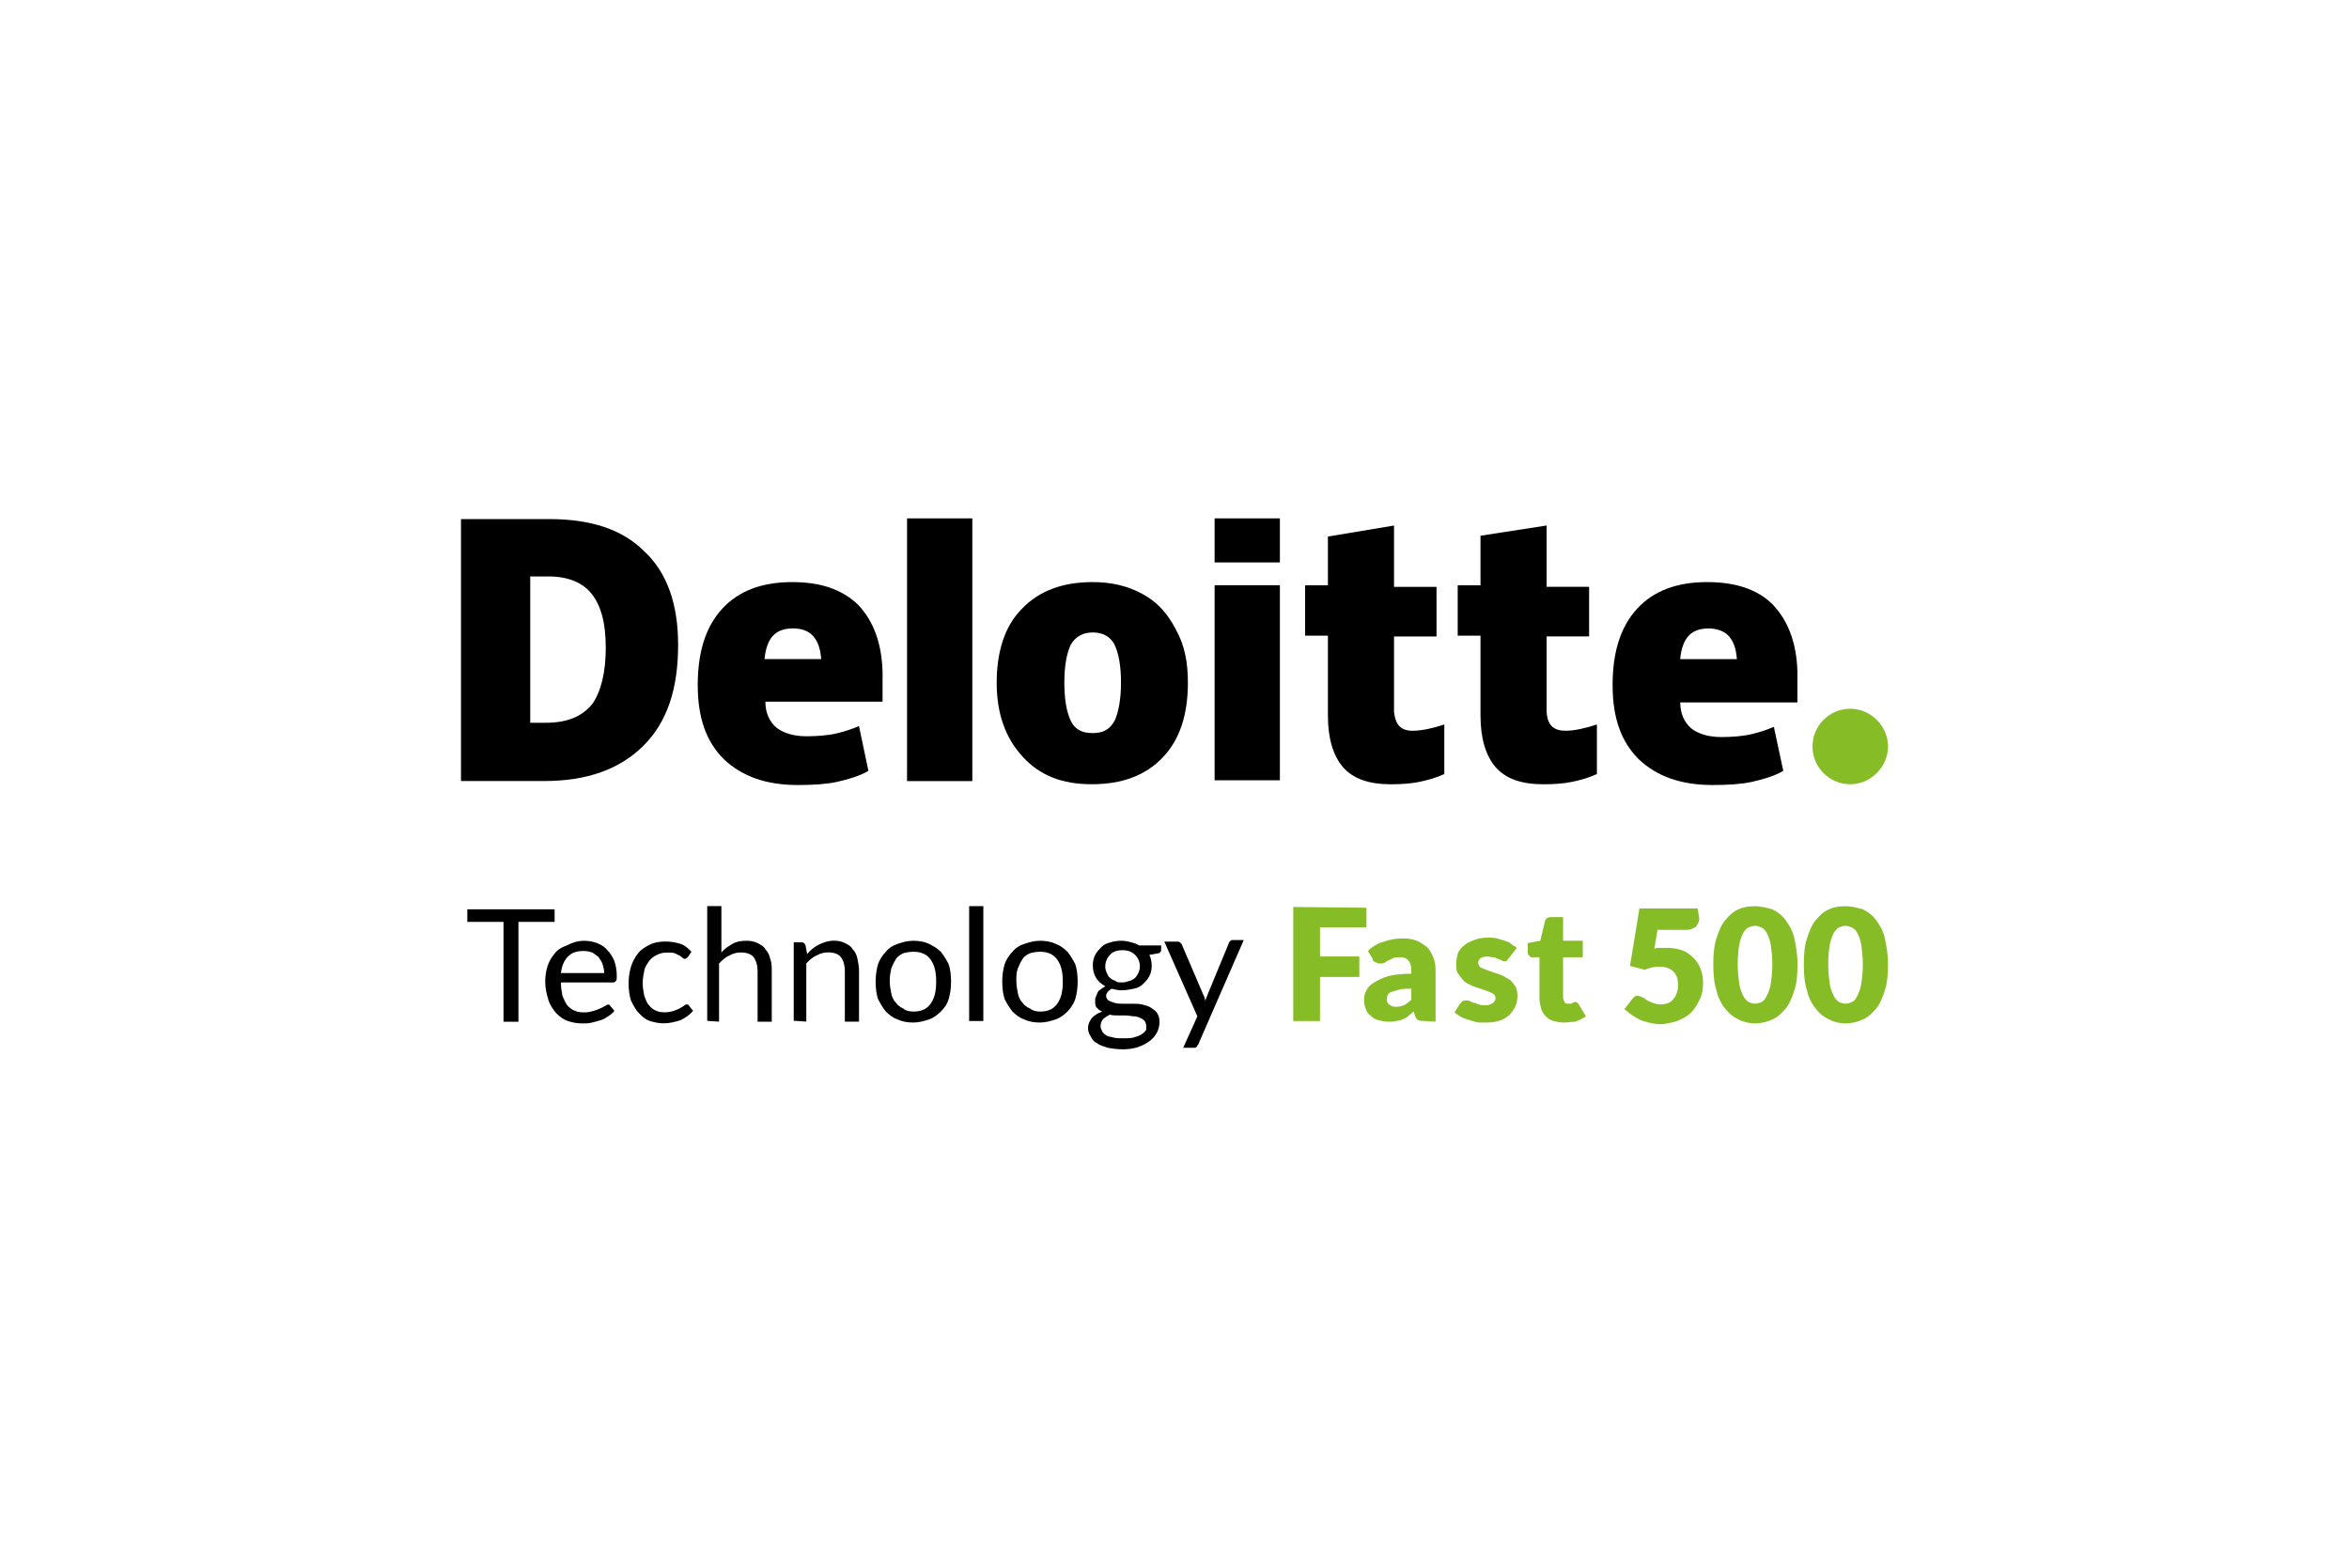 <?xml version="1.0" encoding="UTF-8"?><svg id="Emblem" xmlns="http://www.w3.org/2000/svg" width="8.33in" height="5.56in" viewBox="0 0 599.76 400.32"><defs><style>.cls-1{fill:#86bc25;}</style></defs><path class="cls-1" d="m462.78,190.62c0-5.42,4.42-9.64,9.64-9.64s9.64,4.42,9.64,9.64-4.42,9.64-9.64,9.64-9.64-4.22-9.64-9.64"/><path d="m173.14,164.71c0,11.25-2.81,19.68-8.84,25.7-6.03,6.03-14.46,9.03-25.31,9.03h-21.29v-66.89h22.49c10.65,0,18.68,2.61,24.31,8.23,5.82,5.42,8.64,13.46,8.64,23.9m-18.48.6c0-6.23-1.21-10.64-3.62-13.66-2.21-2.81-6.03-4.42-10.85-4.42h-4.81v37.36h4.01c5.42,0,9.24-1.6,11.86-4.81,2.21-3.21,3.42-8.03,3.42-14.46"/><rect x="231.59" y="132.37" width="16.67" height="67.09"/><path d="m303.3,174.35c0,8.03-2.01,14.46-6.43,19.08s-10.44,6.83-18.08,6.83-13.25-2.21-17.68-7.03-6.63-11.05-6.63-18.88,2.01-14.46,6.43-18.88c4.42-4.62,10.44-6.83,18.08-6.83,4.82,0,9.03,1.01,12.66,3.01,3.81,2.01,6.43,5.02,8.44,8.84,2.41,4.22,3.21,8.64,3.21,13.86m-31.54,0c0,4.42.6,7.43,1.6,9.64,1.01,2.21,2.81,3.21,5.63,3.21s4.42-1.01,5.63-3.21c1.01-2.21,1.6-5.62,1.6-9.64,0-4.42-.6-7.43-1.6-9.64-1.01-2.01-2.81-3.21-5.63-3.21-2.41,0-4.42,1.01-5.63,3.21-1.01,2.21-1.6,5.22-1.6,9.64"/><rect x="310.12" y="149.44" width="16.67" height="49.81"/><rect x="310.12" y="132.37" width="16.67" height="11.25"/><path d="m360.74,186.6c2.21,0,5.02-.6,8.03-1.6v12.66c-2.21,1.01-4.42,1.6-6.43,2.01s-4.42.6-7.23.6c-5.63,0-9.64-1.41-12.25-4.42-2.41-2.81-3.81-7.23-3.81-13.05v-20.48h-5.82v-12.86h5.82v-12.45l16.88-2.81v15.66h10.85v12.66h-10.85v19.28c.4,3.42,1.81,4.81,4.82,4.81"/><path d="m399.7,186.6c2.21,0,5.02-.6,8.03-1.6v12.66c-2.21,1.01-4.42,1.6-6.43,2.01s-4.42.6-7.23.6c-5.63,0-9.64-1.41-12.25-4.42-2.41-2.81-3.81-7.23-3.81-13.05v-20.48h-5.82v-12.86h5.82v-12.66l16.88-2.61v15.66h10.85v12.66h-10.85v19.28c.21,3.42,1.81,4.81,4.82,4.81"/><path d="m452.73,154.46c-4.01-4.01-9.64-5.82-16.88-5.82-7.64,0-13.66,2.21-17.88,6.83-4.22,4.62-6.23,11.05-6.23,19.48s2.21,14.46,6.63,18.88c4.62,4.42,10.85,6.63,18.88,6.63,4.01,0,7.23-.2,10.04-.8,2.61-.6,5.63-1.41,8.03-2.81l-2.41-11.25c-1.81.8-3.81,1.41-5.42,1.81-2.41.6-5.23.8-8.03.8-3.21,0-5.82-.8-7.64-2.21-1.81-1.6-2.81-3.81-2.81-6.63h29.92v-7.83c-.21-7.43-2.41-13.05-6.23-17.08m-23.7,13.86c.21-2.61,1.01-4.81,2.21-6.03s2.81-1.81,5.02-1.81c2.01,0,4.01.6,5.23,2.01,1.21,1.41,1.81,3.21,2.01,5.82h-14.47Z"/><path d="m219.14,154.46c-4.22-4.01-9.64-5.82-16.88-5.82-7.64,0-13.66,2.21-17.88,6.83-4.22,4.62-6.23,11.05-6.23,19.48s2.21,14.46,6.63,18.88c4.62,4.42,10.85,6.63,18.88,6.63,4.01,0,7.23-.2,10.04-.8,2.61-.6,5.62-1.41,8.03-2.81l-2.41-11.45c-1.81.8-3.81,1.41-5.42,1.81-2.41.6-5.22.8-8.03.8-3.21,0-5.82-.8-7.64-2.21-1.81-1.6-2.81-3.81-2.81-6.63h29.92v-7.64c-.21-7.43-2.41-13.05-6.23-17.08m-23.9,13.86c.21-2.61,1.01-4.81,2.21-6.03s2.81-1.81,5.02-1.81,4.01.6,5.22,2.01,1.81,3.21,2.01,5.82h-14.46Z"/><path d="m141.61,232.2v3.21h-9.24v25.5h-3.81v-25.5h-9.24v-3.21h22.3,0Z"/><path d="m149.04,240.23c1.21,0,2.41.21,3.42.6s2.01,1.01,2.61,1.81c.8.8,1.41,1.81,1.81,2.81.4,1.21.6,2.41.6,3.81,0,.6,0,1.01-.21,1.21s-.4.4-.6.4h-13.46c0,1.21.21,2.41.4,3.42.4,1.01.8,1.81,1.21,2.41.6.6,1.21,1.21,2.01,1.41.8.4,1.6.4,2.61.4.8,0,1.6-.21,2.21-.4s1.21-.4,1.6-.6c.4-.21.8-.4,1.21-.6s.6-.4.8-.4c.4,0,.4.21.6.4l1.01,1.21c-.4.6-1.01,1.01-1.6,1.41s-1.21.8-2.01,1.01c-.6.21-1.41.4-2.21.6s-1.41.2-2.21.2c-1.41,0-2.61-.2-3.81-.6-1.21-.4-2.21-1.21-3.01-2.01-.8-1.01-1.6-2.01-2.01-3.42s-.8-2.81-.8-4.62c0-1.41.21-2.81.6-4.01s1.01-2.21,1.81-3.21c.8-1.01,1.81-1.6,3.01-2.01,1.6-.8,2.81-1.21,4.42-1.21h0v-.02Zm0,2.61c-1.81,0-3.01.4-4.01,1.41s-1.6,2.41-1.81,4.22h11.05c0-.8-.21-1.6-.4-2.21s-.6-1.21-1.01-1.81c-.4-.4-1.01-.8-1.6-1.21-.6-.21-1.41-.4-2.21-.4h0Z"/><path d="m175.75,244.24l-.4.4c-.21,0-.21.21-.4.21s-.4,0-.6-.21-.6-.4-.8-.6c-.4-.21-.8-.4-1.21-.6s-1.21-.2-2.01-.2c-1.01,0-1.81.2-2.61.6s-1.41.8-2.01,1.6c-.4.6-1.01,1.41-1.21,2.41s-.4,2.01-.4,3.21.21,2.21.4,3.21c.4,1.01.6,1.81,1.21,2.41.4.6,1.21,1.21,1.81,1.41.8.4,1.6.4,2.41.4s1.6-.2,2.21-.4,1.01-.4,1.41-.6.6-.4,1.01-.6c.21-.2.4-.4.8-.4s.6.21.6.4l1.01,1.21c-.8,1.01-2.01,1.81-3.21,2.41-1.21.4-2.81.8-4.22.8-1.21,0-2.41-.21-3.62-.6-1.21-.4-2.01-1.21-2.81-2.01s-1.41-2.01-2.01-3.21c-.4-1.21-.6-2.81-.6-4.42,0-1.41.2-2.81.6-4.22.4-1.21,1.01-2.41,1.81-3.42s1.81-1.6,3.01-2.21,2.61-.8,4.01-.8,2.61.21,3.81.6,2.01,1.21,2.81,2.01l-.8,1.21v-.02l-.02.02Z"/><path d="m180.57,260.71v-29.33h3.62v11.86c.8-1.01,1.81-1.6,2.81-2.21,1.01-.6,2.21-.8,3.62-.8,1.21,0,2.01.21,2.81.6s1.6.8,2.01,1.6c.6.6,1.01,1.41,1.21,2.41.4,1.01.4,2.01.4,3.21v12.86h-3.62v-12.86c0-1.6-.4-2.81-1.01-3.62-.6-.8-1.81-1.21-3.21-1.21-1.01,0-2.01.2-3.01.8-1.01.4-1.81,1.21-2.61,2.01v14.86l-3.01-.21h0v.02Z"/><path d="m202.66,260.71v-20.09h2.01c.4,0,.8.2,1.01.8l.4,2.21c.8-1.01,1.81-1.81,3.01-2.41s2.41-1.01,3.81-1.01c1.21,0,2.01.21,2.81.6s1.6.8,2.01,1.6c.6.6,1.01,1.41,1.21,2.41.21,1.01.4,2.01.4,3.21v12.86h-3.62v-12.86c0-1.6-.4-2.81-1.01-3.62-.6-.8-1.81-1.21-3.21-1.21-1.01,0-2.01.21-3.01.8-1.01.4-1.81,1.21-2.61,2.01v14.86l-3.21-.21h0v.02h0Z"/><path d="m233.2,240.23c1.41,0,2.81.21,4.01.8s2.21,1.21,3.01,2.01c.8,1.01,1.41,2.01,2.01,3.21.4,1.21.6,2.81.6,4.42s-.2,3.01-.6,4.42-1.21,2.41-2.01,3.21-1.81,1.6-3.01,2.01-2.61.8-4.01.8-2.81-.2-4.01-.8c-1.21-.4-2.21-1.21-3.01-2.01-.8-1.01-1.41-2.01-2.01-3.21-.4-1.21-.6-2.81-.6-4.42s.21-3.01.6-4.42c.4-1.21,1.21-2.41,2.01-3.21.8-1.01,1.81-1.6,3.01-2.01s2.41-.8,4.01-.8h0Zm0,18.08c2.01,0,3.42-.6,4.42-2.01,1.01-1.41,1.41-3.21,1.41-5.63s-.4-4.22-1.41-5.62-2.41-2.01-4.42-2.01c-1.01,0-2.01.21-2.61.4-.8.4-1.41.8-1.81,1.41s-.8,1.41-1.21,2.41c-.21,1.01-.4,2.01-.4,3.21s.21,2.21.4,3.21.6,1.81,1.21,2.41c.4.6,1.21,1.21,1.81,1.41.6.6,1.6.8,2.61.8h0Z"/><path d="m251.07,231.39v29.33h-3.62v-29.33h3.62Z"/><path d="m265.53,240.23c1.41,0,2.81.21,4.01.8,1.21.4,2.21,1.21,3.01,2.01.8,1.01,1.41,2.01,2.01,3.21.4,1.21.6,2.81.6,4.42s-.21,3.01-.6,4.42c-.4,1.21-1.21,2.41-2.01,3.21s-1.81,1.6-3.01,2.01-2.61.8-4.01.8-2.81-.2-4.01-.8c-1.21-.4-2.21-1.21-3.01-2.01-.8-1.01-1.41-2.01-2.01-3.21-.4-1.21-.6-2.81-.6-4.42s.2-3.01.6-4.42c.4-1.21,1.21-2.41,2.01-3.21.8-1.01,1.81-1.6,3.01-2.01s2.61-.8,4.01-.8h0Zm0,18.08c2.01,0,3.42-.6,4.42-2.01s1.41-3.21,1.41-5.63-.4-4.22-1.41-5.62-2.41-2.01-4.42-2.01c-1.01,0-2.01.21-2.61.4-.8.4-1.41.8-1.81,1.41-.4.6-.8,1.41-1.21,2.41s-.4,2.01-.4,3.21.21,2.21.4,3.21.6,1.81,1.21,2.41c.4.6,1.21,1.21,1.81,1.41.8.6,1.6.8,2.61.8h0Z"/><path d="m286.42,240.23c.8,0,1.81.21,2.41.4.8.2,1.41.4,2.01.8h5.63v1.21c0,.4-.4.8-.8.8l-2.21.4c.4.8.6,1.81.6,2.81s-.21,1.81-.6,2.61c-.4.8-1.01,1.41-1.6,2.01s-1.41,1.01-2.41,1.21-2.01.4-3.01.4-1.81-.21-2.61-.4c-.4.21-.8.6-1.01.8-.21.4-.4.6-.4,1.01s.2.8.6,1.21c.4.2,1.01.4,1.6.6s1.41.21,2.21.21h2.41c.8,0,1.6,0,2.41.2.8.21,1.6.4,2.21.8.6.4,1.21.8,1.6,1.41.4.6.6,1.41.6,2.21s-.21,1.81-.6,2.61c-.4.8-1.01,1.6-1.81,2.21-.8.6-1.81,1.21-3.01,1.6-1.21.4-2.41.6-4.01.6-1.41,0-2.81-.21-3.81-.4-1.21-.4-2.01-.6-2.81-1.21-.8-.4-1.21-1.01-1.6-1.81-.4-.6-.6-1.21-.6-2.01,0-1.01.4-1.81,1.01-2.61.6-.6,1.41-1.21,2.61-1.6-.6-.21-1.01-.6-1.41-1.01s-.4-1.01-.4-1.81c0-.4,0-.6.21-1.01s.2-.6.4-1.01.4-.6.8-.8c.4-.4.6-.4,1.21-.8-1.01-.6-1.81-1.21-2.41-2.21-.6-1.01-.8-2.01-.8-3.21,0-1.01.21-1.81.6-2.61.4-.8,1.01-1.41,1.6-2.01s1.41-1.01,2.41-1.21c.4-.2,1.6-.4,2.81-.4h0Zm6.23,21.69c0-.4-.2-1.01-.4-1.21-.4-.4-.6-.6-1.21-.8-.4-.21-1.01-.4-1.6-.4s-1.21-.21-2.01-.21h-2.01c-.8,0-1.41,0-2.01-.21-.8.4-1.41.8-1.81,1.21-.4.4-.6,1.21-.6,1.81,0,.4.21.8.4,1.21s.6.8,1.01,1.01c.4.4,1.21.4,1.81.6.8.21,1.6.21,2.61.21s1.81,0,2.61-.21,1.41-.4,2.01-.8c.6-.4,1.01-.8,1.21-1.21v-1.01h0Zm-6.23-11.05c.8,0,1.41-.2,2.01-.4.6-.21,1.01-.4,1.41-.8s.6-.8.8-1.21.4-1.01.4-1.6c0-1.21-.4-2.21-1.21-3.01s-1.81-1.21-3.21-1.21-2.61.4-3.21,1.21c-.8.8-1.21,1.81-1.21,3.01,0,.6.2,1.21.4,1.6s.4,1.01.8,1.21c.4.4.8.6,1.41.8.4.4.8.4,1.6.4h0Z"/><path d="m305.91,266.75c-.2.2-.2.4-.4.6s-.4.21-.8.21h-2.61l3.62-8.03-8.44-19.08h3.21c.4,0,.6,0,.8.21l.4.4,5.42,12.66c.21.4.21.6.4.8,0,.4.21.6.21,1.01.2-.4.2-.6.4-1.01s.21-.6.4-1.01l5.23-12.66c0-.21.21-.4.4-.6s.4-.2.6-.2h2.81l-11.65,26.71h-.02Z"/><path class="cls-1" d="m348.89,231.79v5.02h-11.86v7.43h10.04v5.23h-10.04v11.25h-6.83v-29.12l18.68.2h0Z"/><path class="cls-1" d="m363.56,260.71c-.6,0-1.01,0-1.41-.21s-.6-.4-.8-1.01l-.4-1.21c-.4.4-1.01.8-1.41,1.21s-1.01.6-1.41.8-1.01.4-1.6.4c-.6.21-1.21.21-2.01.21-1.01,0-1.81-.21-2.61-.4s-1.41-.6-2.01-1.21c-.6-.4-1.01-1.01-1.21-1.81-.4-.8-.4-1.6-.4-2.41s.2-1.41.6-2.21c.4-.8,1.01-1.41,2.01-2.01,1.01-.6,2.21-1.21,3.62-1.6,1.6-.4,3.62-.6,5.82-.6v-.8c0-1.21-.21-2.01-.8-2.61-.4-.6-1.21-.8-2.01-.8s-1.41,0-1.81.21c-.4.21-.8.4-1.21.6s-.8.4-1.01.6c-.4.2-.8.2-1.21.2s-.8-.2-1.21-.4-.6-.4-.6-.8l-1.21-2.01c1.21-1.21,2.61-2.01,4.22-2.41,1.6-.6,3.21-.8,4.82-.8,1.21,0,2.41.21,3.42.6,1.01.4,1.81,1.01,2.61,1.6.6.6,1.21,1.6,1.6,2.61.4,1.01.6,2.01.6,3.21v13.25l-3.01-.2h.02Zm-7.03-3.62c.8,0,1.41-.21,2.01-.4.6-.4,1.21-.8,1.81-1.41v-2.81c-1.21,0-2.21,0-3.01.21s-1.41.4-2.01.6-.8.4-1.01.8-.2.6-.2,1.01c0,.8.2,1.21.6,1.41.4.4,1.01.6,1.81.6h0Z"/><path class="cls-1" d="m385.25,244.65c-.21.21-.4.4-.4.6-.21.2-.4.2-.6.2-.4,0-.6,0-.8-.2-.4-.21-.6-.21-1.01-.4s-.8-.4-1.21-.4-1.01-.2-1.41-.2c-.8,0-1.41.2-1.81.4-.4.4-.6.8-.6,1.21s.21.6.4,1.01c.21.2.6.4,1.21.6s1.01.4,1.6.6,1.21.4,1.81.6c.6.21,1.21.4,1.81.8.6.4,1.21.6,1.6,1.01s.8,1.01,1.21,1.6c.21.6.4,1.21.4,2.21s-.2,2.01-.6,2.81-1.01,1.6-1.6,2.21c-.8.6-1.6,1.21-2.81,1.41-1.01.4-2.41.4-3.81.4-.6,0-1.41,0-2.01-.21s-1.41-.4-2.01-.6-1.21-.4-1.81-.8c-.6-.4-1.01-.6-1.41-1.01l1.41-2.21.6-.6c.21-.21.6-.21,1.01-.21s.6,0,1.01.21.6.4,1.01.4.8.4,1.21.4c.4.21,1.01.21,1.6.21.4,0,.8,0,1.21-.21s.6-.2.8-.4.4-.4.4-.6c.2-.21.2-.4.2-.6,0-.4-.2-.8-.4-1.01-.4-.21-.6-.4-1.21-.6-.4-.2-1.01-.4-1.6-.6s-1.21-.4-1.81-.6-1.21-.4-1.81-.8c-.6-.21-1.21-.6-1.6-1.21-.4-.4-.8-1.01-1.21-1.6s-.4-1.41-.4-2.41c0-.8.21-1.81.4-2.61.4-.8.8-1.41,1.6-2.01.6-.6,1.6-1.01,2.61-1.41s2.21-.6,3.62-.6c.8,0,1.41,0,2.21.21.6.21,1.41.4,2.01.6.6.2,1.21.4,1.6.8s1.01.6,1.41,1.01l-2.01,2.61h-.02,0Z"/><path class="cls-1" d="m399.3,261.12c-1.01,0-1.81-.21-2.61-.4s-1.41-.6-2.01-1.21-1.01-1.21-1.21-2.01-.4-1.6-.4-2.41v-10.64h-1.81c-.4,0-.6-.2-.8-.4s-.4-.4-.4-1.01v-2.21l3.21-.6,1.21-5.02c.21-.6.6-1.01,1.41-1.01h3.21v6.03h5.02v4.22h-5.02v10.24c0,.4.21.8.4,1.21s.6.4,1.01.4h.6c.2,0,.4-.21.4-.21.21,0,.21-.21.4-.21h.4c.21,0,.4,0,.4.21.21,0,.21.21.4.4l1.81,3.01c-.8.6-1.6,1.01-2.81,1.41-.8,0-1.81.2-2.81.2h-.04Z"/><path class="cls-1" d="m433.85,234.41c0,.4,0,.8-.21,1.21s-.4.6-.6,1.01c-.4.21-.6.4-1.21.6-.4.21-1.01.21-1.6.21h-7.03l-.8,4.81c.6-.21,1.01-.21,1.6-.21h1.41c1.6,0,2.81.21,4.01.6s2.21,1.21,3.01,2.01,1.41,1.81,1.81,2.81c.4,1.21.6,2.21.6,3.42,0,1.6-.21,3.01-.8,4.22s-1.21,2.41-2.21,3.42-2.21,1.6-3.62,2.21c-1.41.4-2.81.8-4.42.8-1.01,0-1.81-.21-2.81-.4-.8-.21-1.6-.4-2.41-.8s-1.41-.8-2.01-1.21c-.6-.4-1.21-1.01-1.81-1.41l2.01-2.61.6-.6c.2-.2.6-.21.8-.21.4,0,.8.21,1.21.4s.8.4,1.21.8c.4.21,1.01.4,1.41.6.6.21,1.21.4,2.01.4s1.6-.21,2.01-.4c.6-.21,1.01-.6,1.41-1.21.4-.4.6-1.01.8-1.6.21-.6.21-1.21.21-2.01,0-1.41-.4-2.41-1.21-3.21s-2.01-1.21-3.42-1.21c-1.21,0-2.61.21-3.81.8l-3.81-1.01,2.41-14.66h14.86l.4,2.41h-.02Z"/><path class="cls-1" d="m458.95,246.26c0,2.61-.2,4.82-.8,6.63s-1.21,3.42-2.21,4.62-2.01,2.21-3.42,2.81c-1.21.6-2.81,1.01-4.42,1.01s-3.01-.4-4.22-1.01-2.41-1.41-3.42-2.81c-1.01-1.21-1.81-2.81-2.21-4.62-.6-1.81-.8-4.01-.8-6.63s.21-4.81.8-6.63c.6-1.81,1.21-3.42,2.21-4.62s2.01-2.21,3.42-2.81c1.21-.6,2.81-.8,4.22-.8s3.01.4,4.42.8c1.21.6,2.41,1.41,3.42,2.81,1.01,1.41,1.81,2.81,2.21,4.62.4,2.01.8,4.01.8,6.63h0Zm-6.43,0c0-2.01-.21-3.62-.4-5.02-.21-1.21-.6-2.21-1.01-3.01s-1.01-1.21-1.41-1.41c-.6-.2-1.01-.4-1.6-.4s-1.21.21-1.6.4c-.6.21-1.01.8-1.41,1.41-.4.8-.8,1.81-1.01,3.01s-.4,2.81-.4,5.02c0,2.01.21,3.62.4,5.02.21,1.21.6,2.21,1.01,3.01s.8,1.21,1.41,1.6c.6.21,1.01.4,1.6.4s1.21-.21,1.6-.4c.6-.2,1.01-.8,1.41-1.6.4-.8.8-1.81,1.01-3.01.2-1.41.4-3.01.4-5.02Z"/><path class="cls-1" d="m482.06,246.26c0,2.61-.21,4.82-.8,6.63-.6,1.81-1.21,3.42-2.21,4.62s-2.01,2.21-3.42,2.81c-1.21.6-2.81,1.01-4.42,1.01s-3.01-.4-4.22-1.01-2.41-1.41-3.42-2.81c-1.01-1.21-1.81-2.81-2.21-4.62-.6-1.81-.8-4.01-.8-6.63s.2-4.81.8-6.63c.6-1.81,1.21-3.42,2.21-4.62s2.01-2.21,3.42-2.81c1.21-.6,2.81-.8,4.22-.8s3.01.4,4.42.8c1.21.6,2.41,1.41,3.42,2.81s1.81,2.81,2.21,4.62c.4,2.01.8,4.01.8,6.63h0Zm-6.43,0c0-2.01-.21-3.62-.4-5.02-.21-1.21-.6-2.21-1.01-3.01s-1.01-1.21-1.41-1.41c-.6-.2-1.01-.4-1.6-.4s-1.21.21-1.6.4c-.6.21-1.01.8-1.41,1.41-.4.8-.8,1.81-1.01,3.01s-.4,2.81-.4,5.02c0,2.01.21,3.62.4,5.02.21,1.21.6,2.21,1.01,3.01s.8,1.21,1.41,1.6c.6.21,1.01.4,1.6.4s1.21-.21,1.6-.4c.6-.2,1.01-.8,1.41-1.6s.8-1.81,1.01-3.01c.21-1.41.4-3.01.4-5.02Z"/></svg>